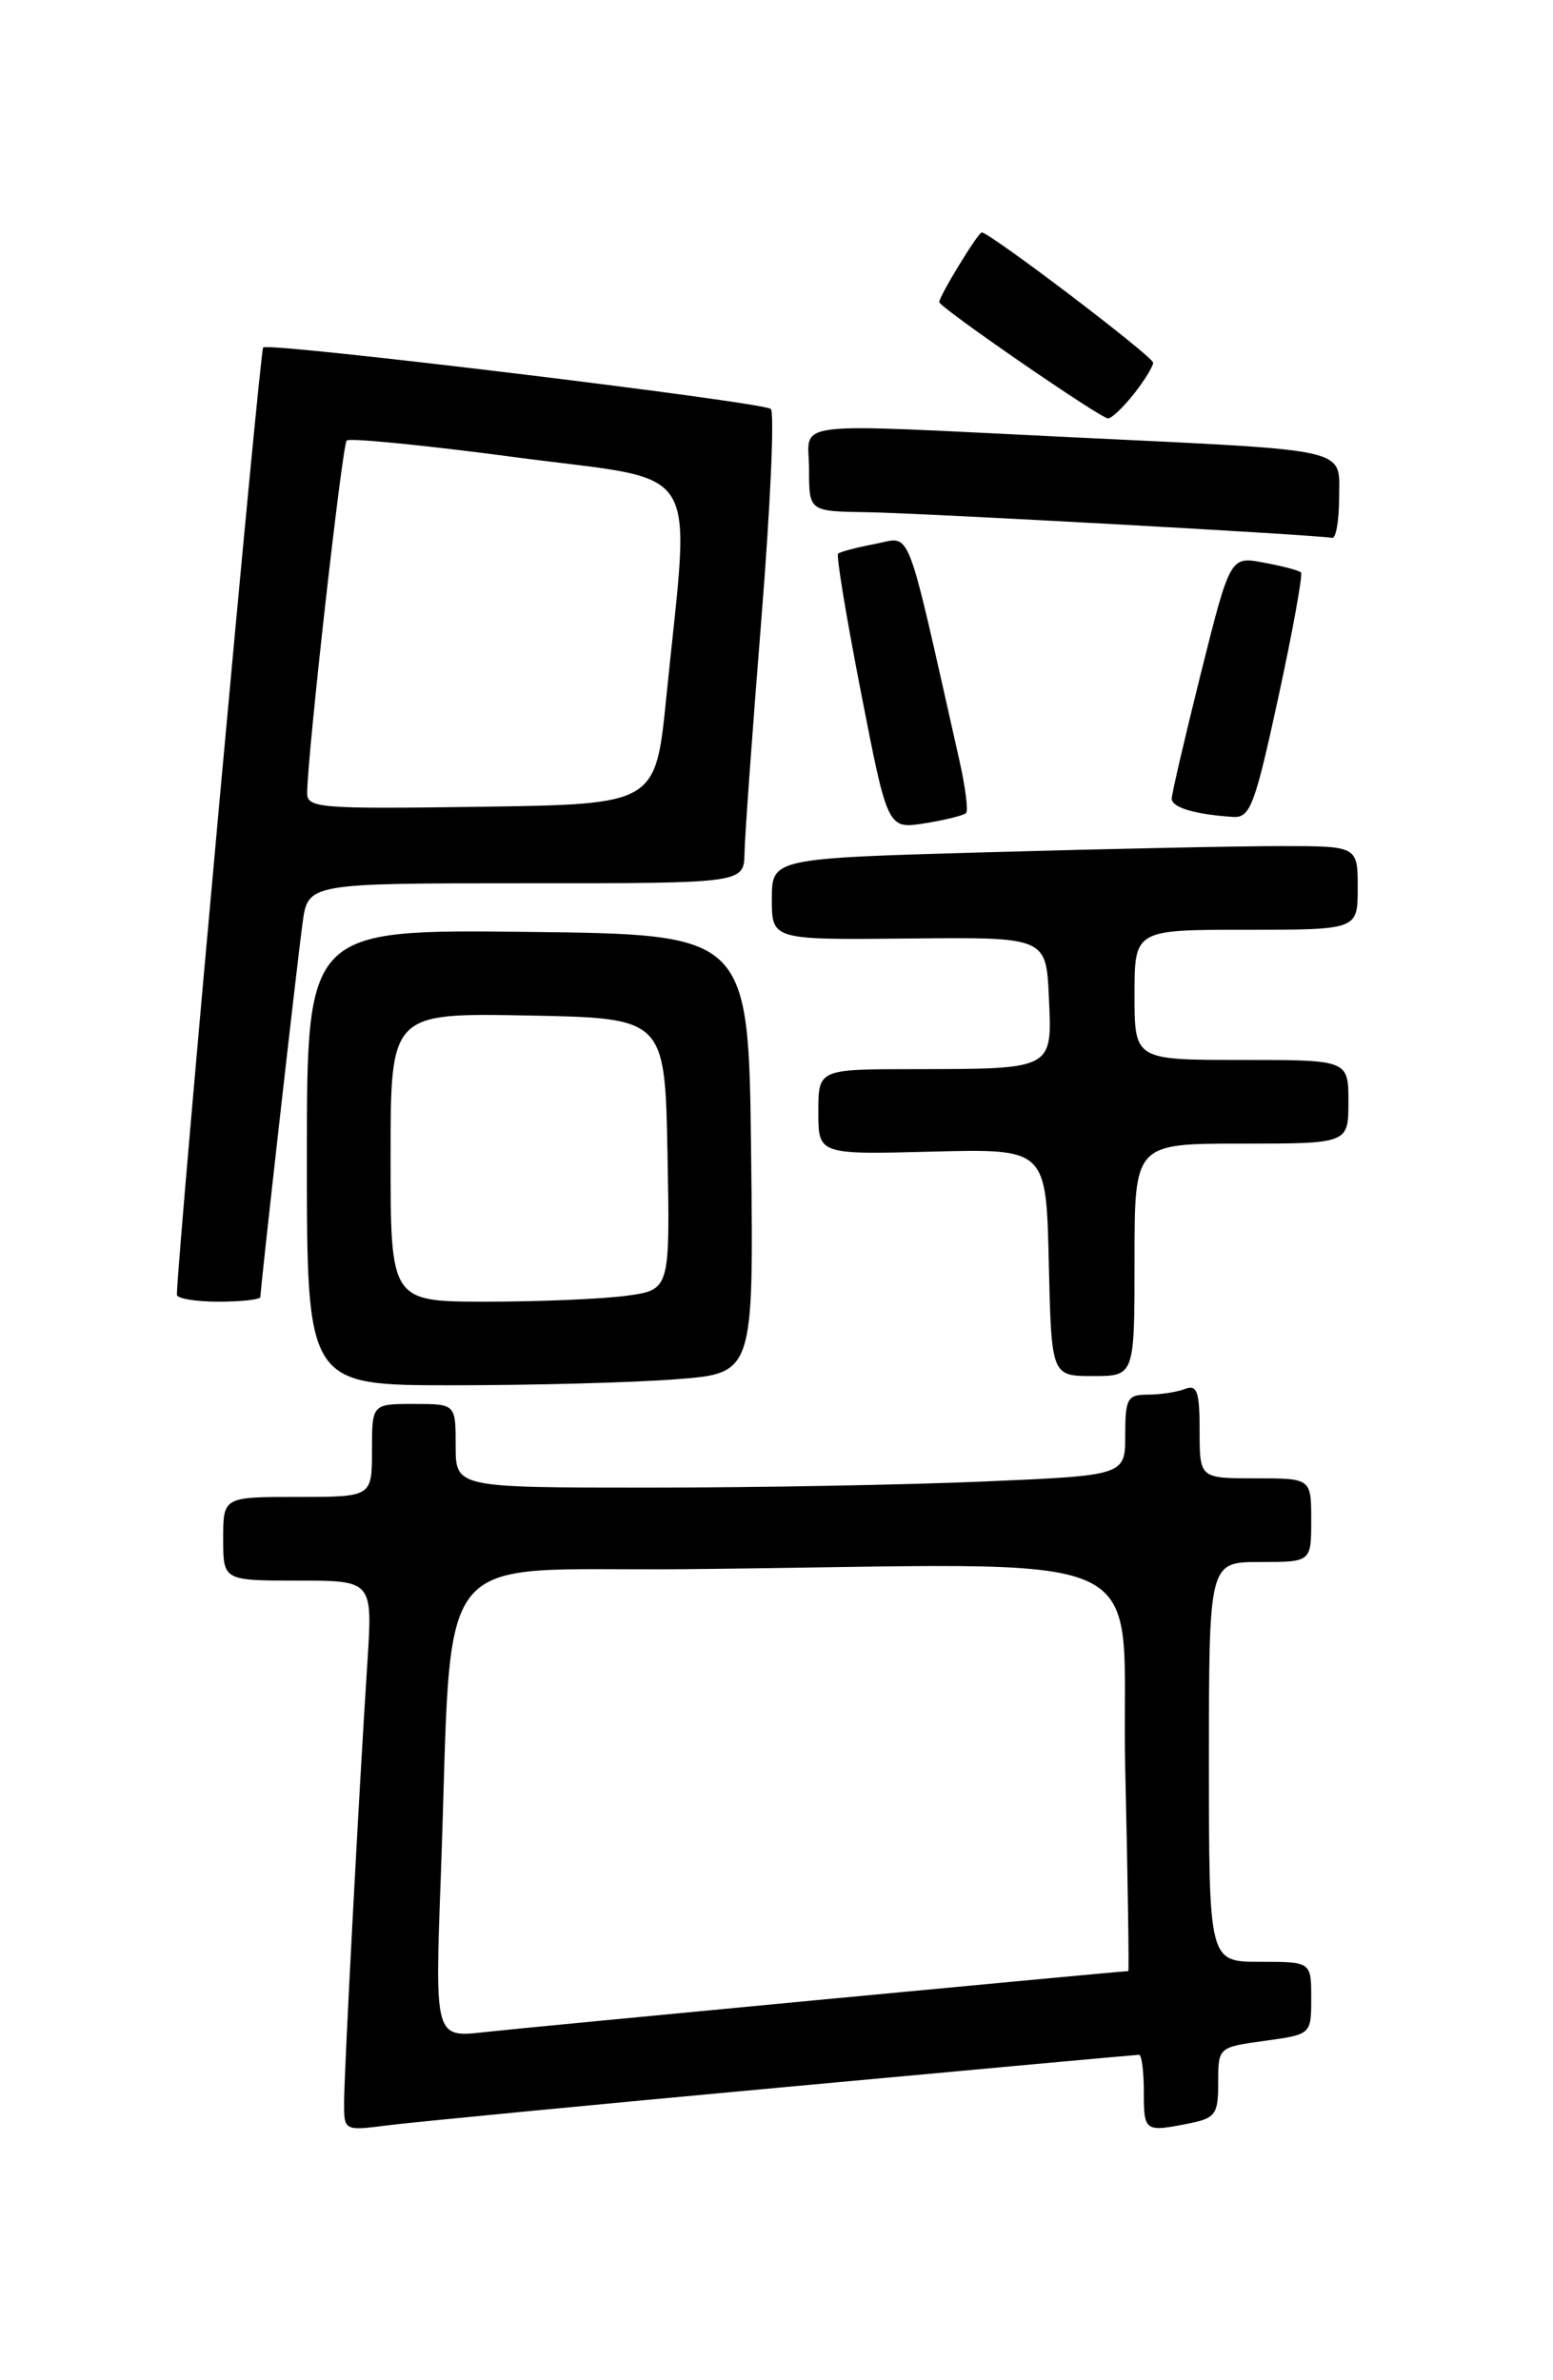 <?xml version="1.0" encoding="UTF-8" standalone="no"?>
<!DOCTYPE svg PUBLIC "-//W3C//DTD SVG 1.1//EN" "http://www.w3.org/Graphics/SVG/1.1/DTD/svg11.dtd" >
<svg xmlns="http://www.w3.org/2000/svg" xmlns:xlink="http://www.w3.org/1999/xlink" version="1.1" viewBox="0 0 167 256">
 <g >
 <path fill="currentColor"
d=" M 84.24 224.49 C 104.99 222.57 122.21 221.00 122.49 221.00 C 122.77 221.00 123.00 222.80 123.00 225.00 C 123.00 229.27 123.09 229.33 127.88 228.38 C 130.71 227.81 131.00 227.40 131.00 223.97 C 131.00 220.19 131.00 220.19 136.00 219.50 C 141.00 218.81 141.00 218.81 141.00 214.91 C 141.00 211.00 141.00 211.00 135.50 211.00 C 130.00 211.00 130.00 211.00 130.00 189.50 C 130.00 168.00 130.00 168.00 135.50 168.00 C 141.00 168.00 141.00 168.00 141.00 163.50 C 141.00 159.00 141.00 159.00 135.00 159.00 C 129.00 159.00 129.00 159.00 129.00 153.89 C 129.00 149.65 128.73 148.89 127.42 149.39 C 126.55 149.73 124.75 150.00 123.42 150.00 C 121.23 150.00 121.00 150.42 121.00 154.34 C 121.00 158.69 121.00 158.69 105.84 159.34 C 97.50 159.70 81.30 160.00 69.84 160.00 C 49.00 160.00 49.00 160.00 49.00 155.50 C 49.00 151.00 49.00 151.00 44.50 151.00 C 40.00 151.00 40.00 151.00 40.00 156.00 C 40.00 161.00 40.00 161.00 32.00 161.00 C 24.00 161.00 24.00 161.00 24.00 165.50 C 24.00 170.00 24.00 170.00 32.04 170.00 C 40.07 170.00 40.07 170.00 39.51 178.75 C 38.58 193.03 37.00 222.99 37.00 226.20 C 37.00 229.18 37.01 229.19 41.75 228.58 C 44.36 228.25 63.48 226.40 84.24 224.49 Z  M 72.77 148.34 C 81.04 147.70 81.04 147.70 80.77 124.10 C 80.50 100.50 80.50 100.50 56.75 100.23 C 33.00 99.96 33.00 99.96 33.00 124.48 C 33.00 149.00 33.00 149.00 48.75 148.99 C 57.41 148.99 68.22 148.70 72.77 148.34 Z  M 122.00 135.50 C 122.00 123.00 122.00 123.00 133.50 123.00 C 145.00 123.00 145.00 123.00 145.00 118.50 C 145.00 114.00 145.00 114.00 133.50 114.00 C 122.00 114.00 122.00 114.00 122.00 107.00 C 122.00 100.00 122.00 100.00 134.00 100.00 C 146.00 100.00 146.00 100.00 146.00 95.50 C 146.00 91.00 146.00 91.00 137.75 91.00 C 133.21 91.00 119.04 91.30 106.25 91.66 C 83.00 92.32 83.00 92.32 83.00 96.71 C 83.00 101.09 83.00 101.09 97.75 100.94 C 112.50 100.79 112.50 100.79 112.79 107.27 C 113.15 115.07 113.35 114.97 98.25 114.99 C 88.00 115.00 88.00 115.00 88.00 119.59 C 88.00 124.18 88.00 124.18 100.25 123.86 C 112.50 123.55 112.50 123.55 112.78 135.77 C 113.06 148.00 113.06 148.00 117.53 148.00 C 122.00 148.00 122.00 148.00 122.00 135.50 Z  M 28.00 139.50 C 28.00 138.56 31.95 103.52 32.54 99.25 C 33.12 95.00 33.12 95.00 56.56 95.00 C 80.00 95.00 80.00 95.00 80.06 91.75 C 80.09 89.96 80.91 78.60 81.88 66.50 C 82.85 54.40 83.30 44.27 82.88 43.98 C 81.74 43.19 28.87 36.79 28.30 37.37 C 27.93 37.74 19.15 134.13 19.02 139.25 C 19.01 139.66 21.02 140.00 23.50 140.00 C 25.98 140.00 28.00 139.77 28.00 139.50 Z  M 103.88 87.45 C 104.14 87.20 103.81 84.63 103.16 81.75 C 97.28 55.68 98.09 57.76 94.11 58.50 C 92.12 58.88 90.33 59.35 90.12 59.55 C 89.91 59.76 91.03 66.51 92.60 74.55 C 95.45 89.18 95.45 89.18 99.44 88.55 C 101.63 88.20 103.63 87.70 103.88 87.45 Z  M 137.47 74.98 C 139.02 67.82 140.11 61.78 139.90 61.57 C 139.68 61.35 137.88 60.88 135.89 60.51 C 132.29 59.83 132.29 59.83 129.14 72.39 C 127.42 79.30 126.00 85.38 126.00 85.90 C 126.00 86.85 128.52 87.60 132.57 87.86 C 134.44 87.99 134.92 86.70 137.47 74.98 Z  M 144.00 53.55 C 144.00 48.10 145.74 48.50 115.50 47.04 C 83.96 45.52 87.00 45.15 87.00 50.50 C 87.00 55.00 87.00 55.00 93.25 55.09 C 99.12 55.18 141.62 57.52 143.25 57.85 C 143.66 57.93 144.00 56.00 144.00 53.55 Z  M 121.93 42.37 C 123.07 40.92 124.00 39.41 124.00 39.01 C 124.00 38.35 106.44 25.00 105.57 25.00 C 105.18 25.00 101.00 31.84 101.00 32.49 C 101.00 33.05 118.34 45.00 119.15 45.00 C 119.54 45.00 120.79 43.81 121.93 42.37 Z  M 47.40 201.84 C 48.75 165.35 45.83 169.03 73.60 168.77 C 126.47 168.27 120.43 165.54 121.00 190.25 C 121.28 202.21 121.42 212.00 121.33 212.00 C 120.54 212.00 56.28 218.09 52.13 218.56 C 46.76 219.17 46.76 219.17 47.40 201.84 Z  M 42.00 124.47 C 42.00 108.95 42.00 108.95 56.75 109.22 C 71.50 109.50 71.50 109.50 71.78 124.11 C 72.05 138.72 72.05 138.72 67.39 139.36 C 64.82 139.71 58.06 140.00 52.36 140.00 C 42.00 140.00 42.00 140.00 42.00 124.47 Z  M 33.03 85.27 C 33.09 80.83 36.80 47.87 37.28 47.38 C 37.58 47.08 45.86 47.90 55.67 49.21 C 75.89 51.89 74.23 49.22 71.65 75.00 C 70.50 86.50 70.50 86.50 51.75 86.77 C 34.36 87.02 33.00 86.92 33.03 85.27 Z "/>
</g>
</svg>